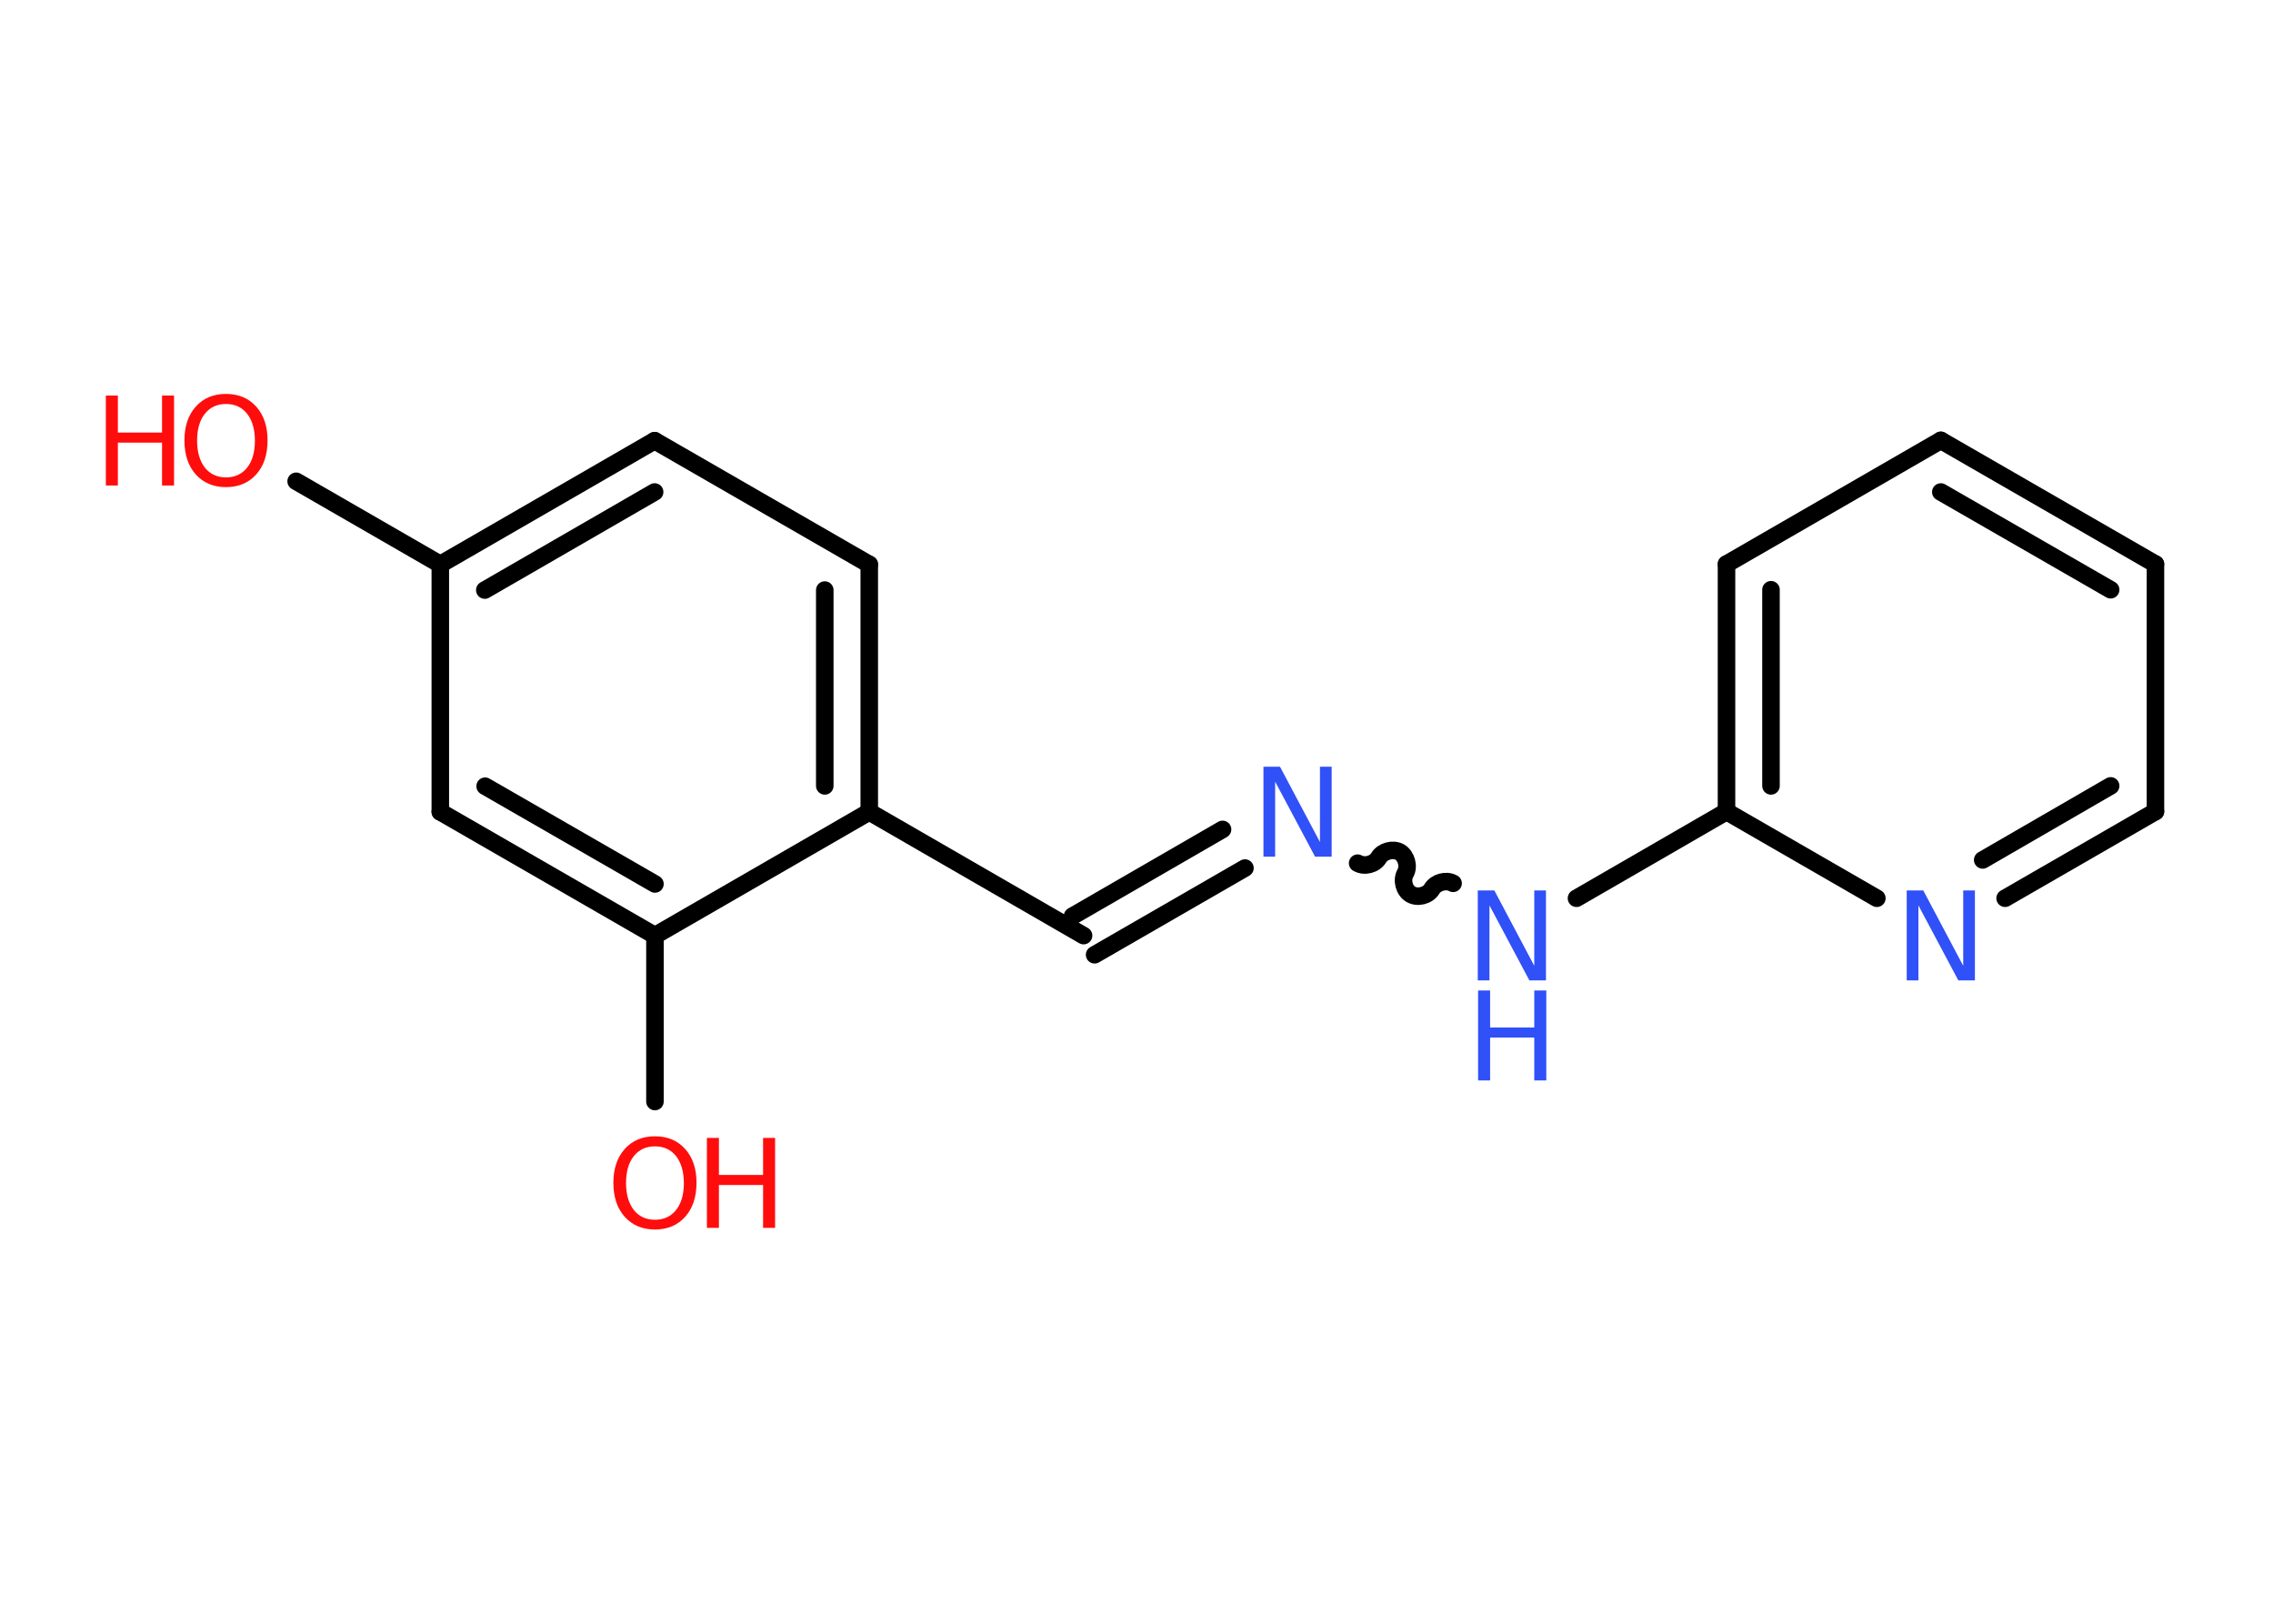 <?xml version='1.0' encoding='UTF-8'?>
<!DOCTYPE svg PUBLIC "-//W3C//DTD SVG 1.1//EN" "http://www.w3.org/Graphics/SVG/1.1/DTD/svg11.dtd">
<svg version='1.2' xmlns='http://www.w3.org/2000/svg' xmlns:xlink='http://www.w3.org/1999/xlink' width='70.0mm' height='50.0mm' viewBox='0 0 70.0 50.0'>
  <desc>Generated by the Chemistry Development Kit (http://github.com/cdk)</desc>
  <g stroke-linecap='round' stroke-linejoin='round' stroke='#000000' stroke-width='.54' fill='#FF0D0D'>
    <rect x='.0' y='.0' width='70.0' height='50.0' fill='#FFFFFF' stroke='none'/>
    <g id='mol1' class='mol'>
      <line id='mol1bnd1' class='bond' x1='9.12' y1='14.82' x2='13.56' y2='17.38'/>
      <g id='mol1bnd2' class='bond'>
        <line x1='20.16' y1='13.57' x2='13.56' y2='17.38'/>
        <line x1='20.16' y1='15.15' x2='14.93' y2='18.17'/>
      </g>
      <line id='mol1bnd3' class='bond' x1='20.16' y1='13.57' x2='26.77' y2='17.38'/>
      <g id='mol1bnd4' class='bond'>
        <line x1='26.77' y1='25.0' x2='26.77' y2='17.38'/>
        <line x1='25.4' y1='24.2' x2='25.4' y2='18.17'/>
      </g>
      <line id='mol1bnd5' class='bond' x1='26.77' y1='25.0' x2='33.37' y2='28.81'/>
      <g id='mol1bnd6' class='bond'>
        <line x1='33.03' y1='28.21' x2='37.65' y2='25.54'/>
        <line x1='33.71' y1='29.4' x2='38.34' y2='26.73'/>
      </g>
      <path id='mol1bnd7' class='bond' d='M44.75 27.2c-.21 -.12 -.53 -.03 -.65 .17c-.12 .21 -.44 .29 -.65 .17c-.21 -.12 -.29 -.44 -.17 -.65c.12 -.21 .03 -.53 -.17 -.65c-.21 -.12 -.53 -.03 -.65 .17c-.12 .21 -.44 .29 -.65 .17' fill='none' stroke='#000000' stroke-width='.54'/>
      <line id='mol1bnd8' class='bond' x1='48.55' y1='27.66' x2='53.17' y2='24.99'/>
      <g id='mol1bnd9' class='bond'>
        <line x1='53.17' y1='17.37' x2='53.17' y2='24.99'/>
        <line x1='54.54' y1='18.16' x2='54.54' y2='24.2'/>
      </g>
      <line id='mol1bnd10' class='bond' x1='53.17' y1='17.37' x2='59.77' y2='13.56'/>
      <g id='mol1bnd11' class='bond'>
        <line x1='66.38' y1='17.37' x2='59.77' y2='13.56'/>
        <line x1='65.0' y1='18.16' x2='59.77' y2='15.15'/>
      </g>
      <line id='mol1bnd12' class='bond' x1='66.38' y1='17.37' x2='66.38' y2='24.99'/>
      <g id='mol1bnd13' class='bond'>
        <line x1='61.75' y1='27.66' x2='66.38' y2='24.99'/>
        <line x1='61.06' y1='26.48' x2='65.0' y2='24.2'/>
      </g>
      <line id='mol1bnd14' class='bond' x1='53.17' y1='24.99' x2='57.8' y2='27.66'/>
      <line id='mol1bnd15' class='bond' x1='26.77' y1='25.0' x2='20.17' y2='28.81'/>
      <line id='mol1bnd16' class='bond' x1='20.17' y1='28.81' x2='20.17' y2='33.92'/>
      <g id='mol1bnd17' class='bond'>
        <line x1='13.56' y1='25.0' x2='20.17' y2='28.81'/>
        <line x1='14.94' y1='24.21' x2='20.17' y2='27.22'/>
      </g>
      <line id='mol1bnd18' class='bond' x1='13.56' y1='17.38' x2='13.56' y2='25.0'/>
      <g id='mol1atm1' class='atom'>
        <path d='M6.96 12.44q-.41 .0 -.65 .3q-.24 .3 -.24 .83q.0 .52 .24 .83q.24 .3 .65 .3q.41 .0 .65 -.3q.24 -.3 .24 -.83q.0 -.52 -.24 -.83q-.24 -.3 -.65 -.3zM6.96 12.13q.58 .0 .93 .39q.35 .39 .35 1.04q.0 .66 -.35 1.05q-.35 .39 -.93 .39q-.58 .0 -.93 -.39q-.35 -.39 -.35 -1.05q.0 -.65 .35 -1.04q.35 -.39 .93 -.39z' stroke='none'/>
        <path d='M3.26 12.18h.37v1.14h1.36v-1.14h.37v2.77h-.37v-1.32h-1.36v1.32h-.37v-2.77z' stroke='none'/>
      </g>
      <path id='mol1atm7' class='atom' d='M38.92 23.61h.5l1.23 2.32v-2.32h.36v2.77h-.51l-1.23 -2.31v2.31h-.36v-2.77z' stroke='none' fill='#3050F8'/>
      <g id='mol1atm8' class='atom'>
        <path d='M45.52 27.42h.5l1.23 2.32v-2.32h.36v2.77h-.51l-1.23 -2.31v2.31h-.36v-2.77z' stroke='none' fill='#3050F8'/>
        <path d='M45.52 30.5h.37v1.14h1.36v-1.14h.37v2.77h-.37v-1.32h-1.36v1.32h-.37v-2.77z' stroke='none' fill='#3050F8'/>
      </g>
      <path id='mol1atm14' class='atom' d='M58.73 27.42h.5l1.23 2.32v-2.32h.36v2.77h-.51l-1.23 -2.31v2.31h-.36v-2.77z' stroke='none' fill='#3050F8'/>
      <g id='mol1atm16' class='atom'>
        <path d='M20.17 35.3q-.41 .0 -.65 .3q-.24 .3 -.24 .83q.0 .52 .24 .83q.24 .3 .65 .3q.41 .0 .65 -.3q.24 -.3 .24 -.83q.0 -.52 -.24 -.83q-.24 -.3 -.65 -.3zM20.17 34.99q.58 .0 .93 .39q.35 .39 .35 1.04q.0 .66 -.35 1.05q-.35 .39 -.93 .39q-.58 .0 -.93 -.39q-.35 -.39 -.35 -1.05q.0 -.65 .35 -1.04q.35 -.39 .93 -.39z' stroke='none'/>
        <path d='M21.77 35.04h.37v1.14h1.36v-1.14h.37v2.77h-.37v-1.32h-1.36v1.32h-.37v-2.77z' stroke='none'/>
      </g>
    </g>
  </g>
</svg>
